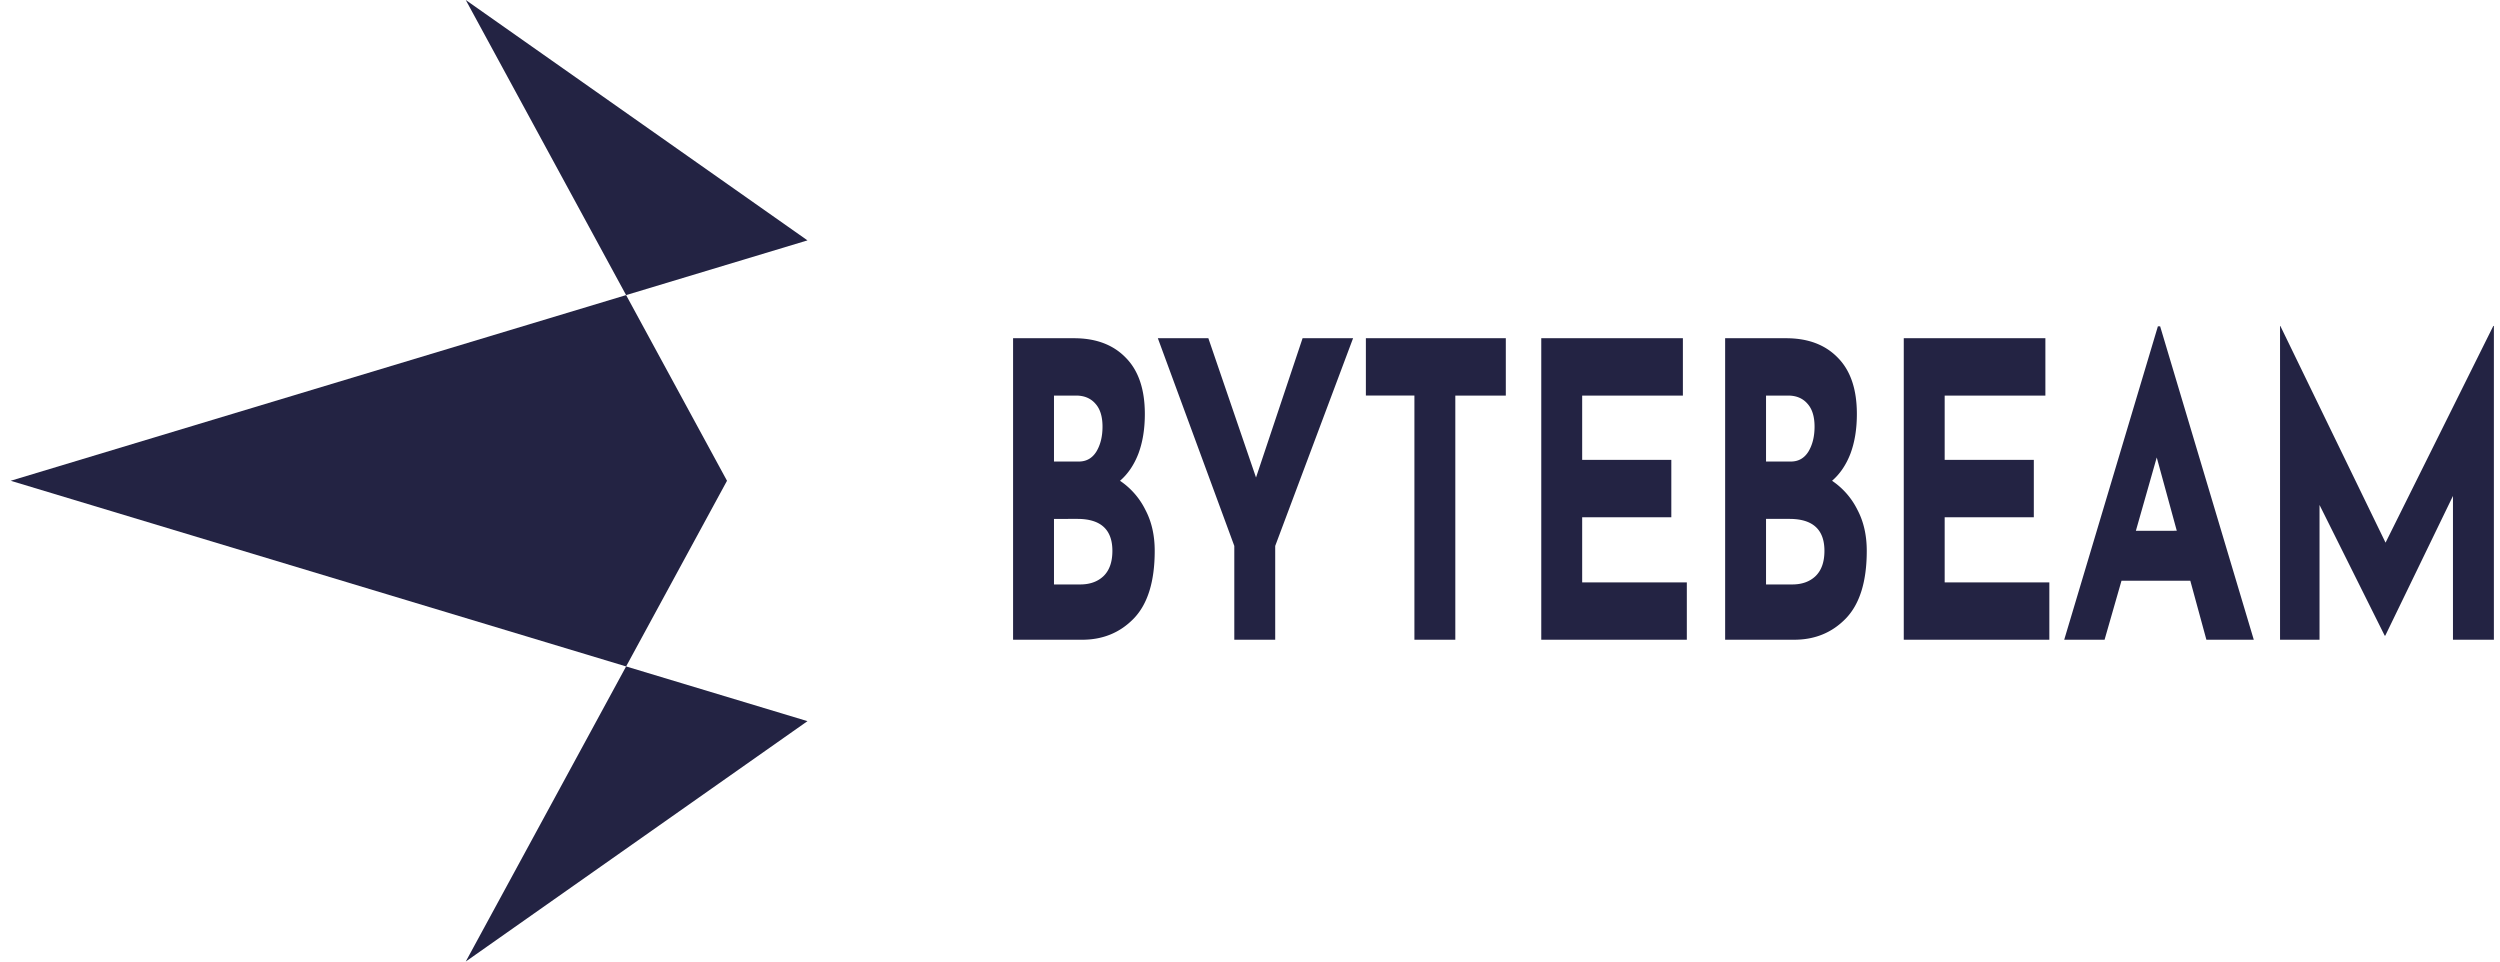 <svg xmlns="http://www.w3.org/2000/svg" width="182" height="70" fill="none"><path fill="#232343" d="M81.536 35.001a5.46 5.46 0 0 1 1.849 2.118q.678 1.282.678 2.982 0 3.34-1.52 4.922-1.5 1.55-3.759 1.55h-5.032V24.623h4.437q2.403 0 3.779 1.431 1.376 1.402 1.376 4.086 0 1.64-.472 2.894-.473 1.222-1.336 1.968m-4.806-1.402h1.808q.821 0 1.273-.716.452-.745.452-1.82 0-1.102-.513-1.67-.514-.596-1.418-.596H76.73zm1.91 8.948q1.048 0 1.685-.596.657-.627.657-1.85 0-2.325-2.547-2.326H76.73v4.772zm19.864-17.925-5.669 15.121v6.83h-2.978v-6.83l-5.566-15.121h3.677l3.47 10.14 3.39-10.14zm11.119 0v4.175h-3.676v17.777h-2.978V28.797h-3.533v-4.175zm12.891 0v4.175h-7.332v4.683h6.49v4.176h-6.49v4.742h7.619v4.176h-10.597V24.622zM133.373 35a5.47 5.47 0 0 1 1.849 2.118q.678 1.282.678 2.982 0 3.34-1.52 4.922-1.5 1.55-3.759 1.55h-5.031V24.623h4.436q2.403 0 3.779 1.431 1.376 1.402 1.375 4.086 0 1.64-.471 2.894-.473 1.222-1.336 1.968m-4.806-1.402h1.808q.821 0 1.273-.716.452-.745.452-1.82 0-1.102-.514-1.67-.513-.596-1.417-.596h-1.602zm1.911 8.948q1.048 0 1.683-.596.658-.627.658-1.85 0-2.325-2.546-2.326h-1.706v4.772zm18.426-17.925v4.175h-7.332v4.683h6.49v4.176h-6.49v4.742h7.62v4.176h-10.598V24.622zm10.551 17.657h-5.011l-1.232 4.294h-2.938l6.82-22.816h.164l6.818 22.817h-3.45zm-.985-3.64-1.459-5.338-1.519 5.339zm23.085-14.912v22.847h-2.979v-10.47l-4.928 10.171h-.042l-4.744-9.514v9.813h-2.875V23.727h.021l7.66 15.778 7.846-15.778z"/><path fill="#232343" fill-rule="evenodd" d="m33.907 0 24.877 17.5L.778 35l58.006 17.5L33.907 70l19.019-35z" clip-rule="evenodd"/></svg>
